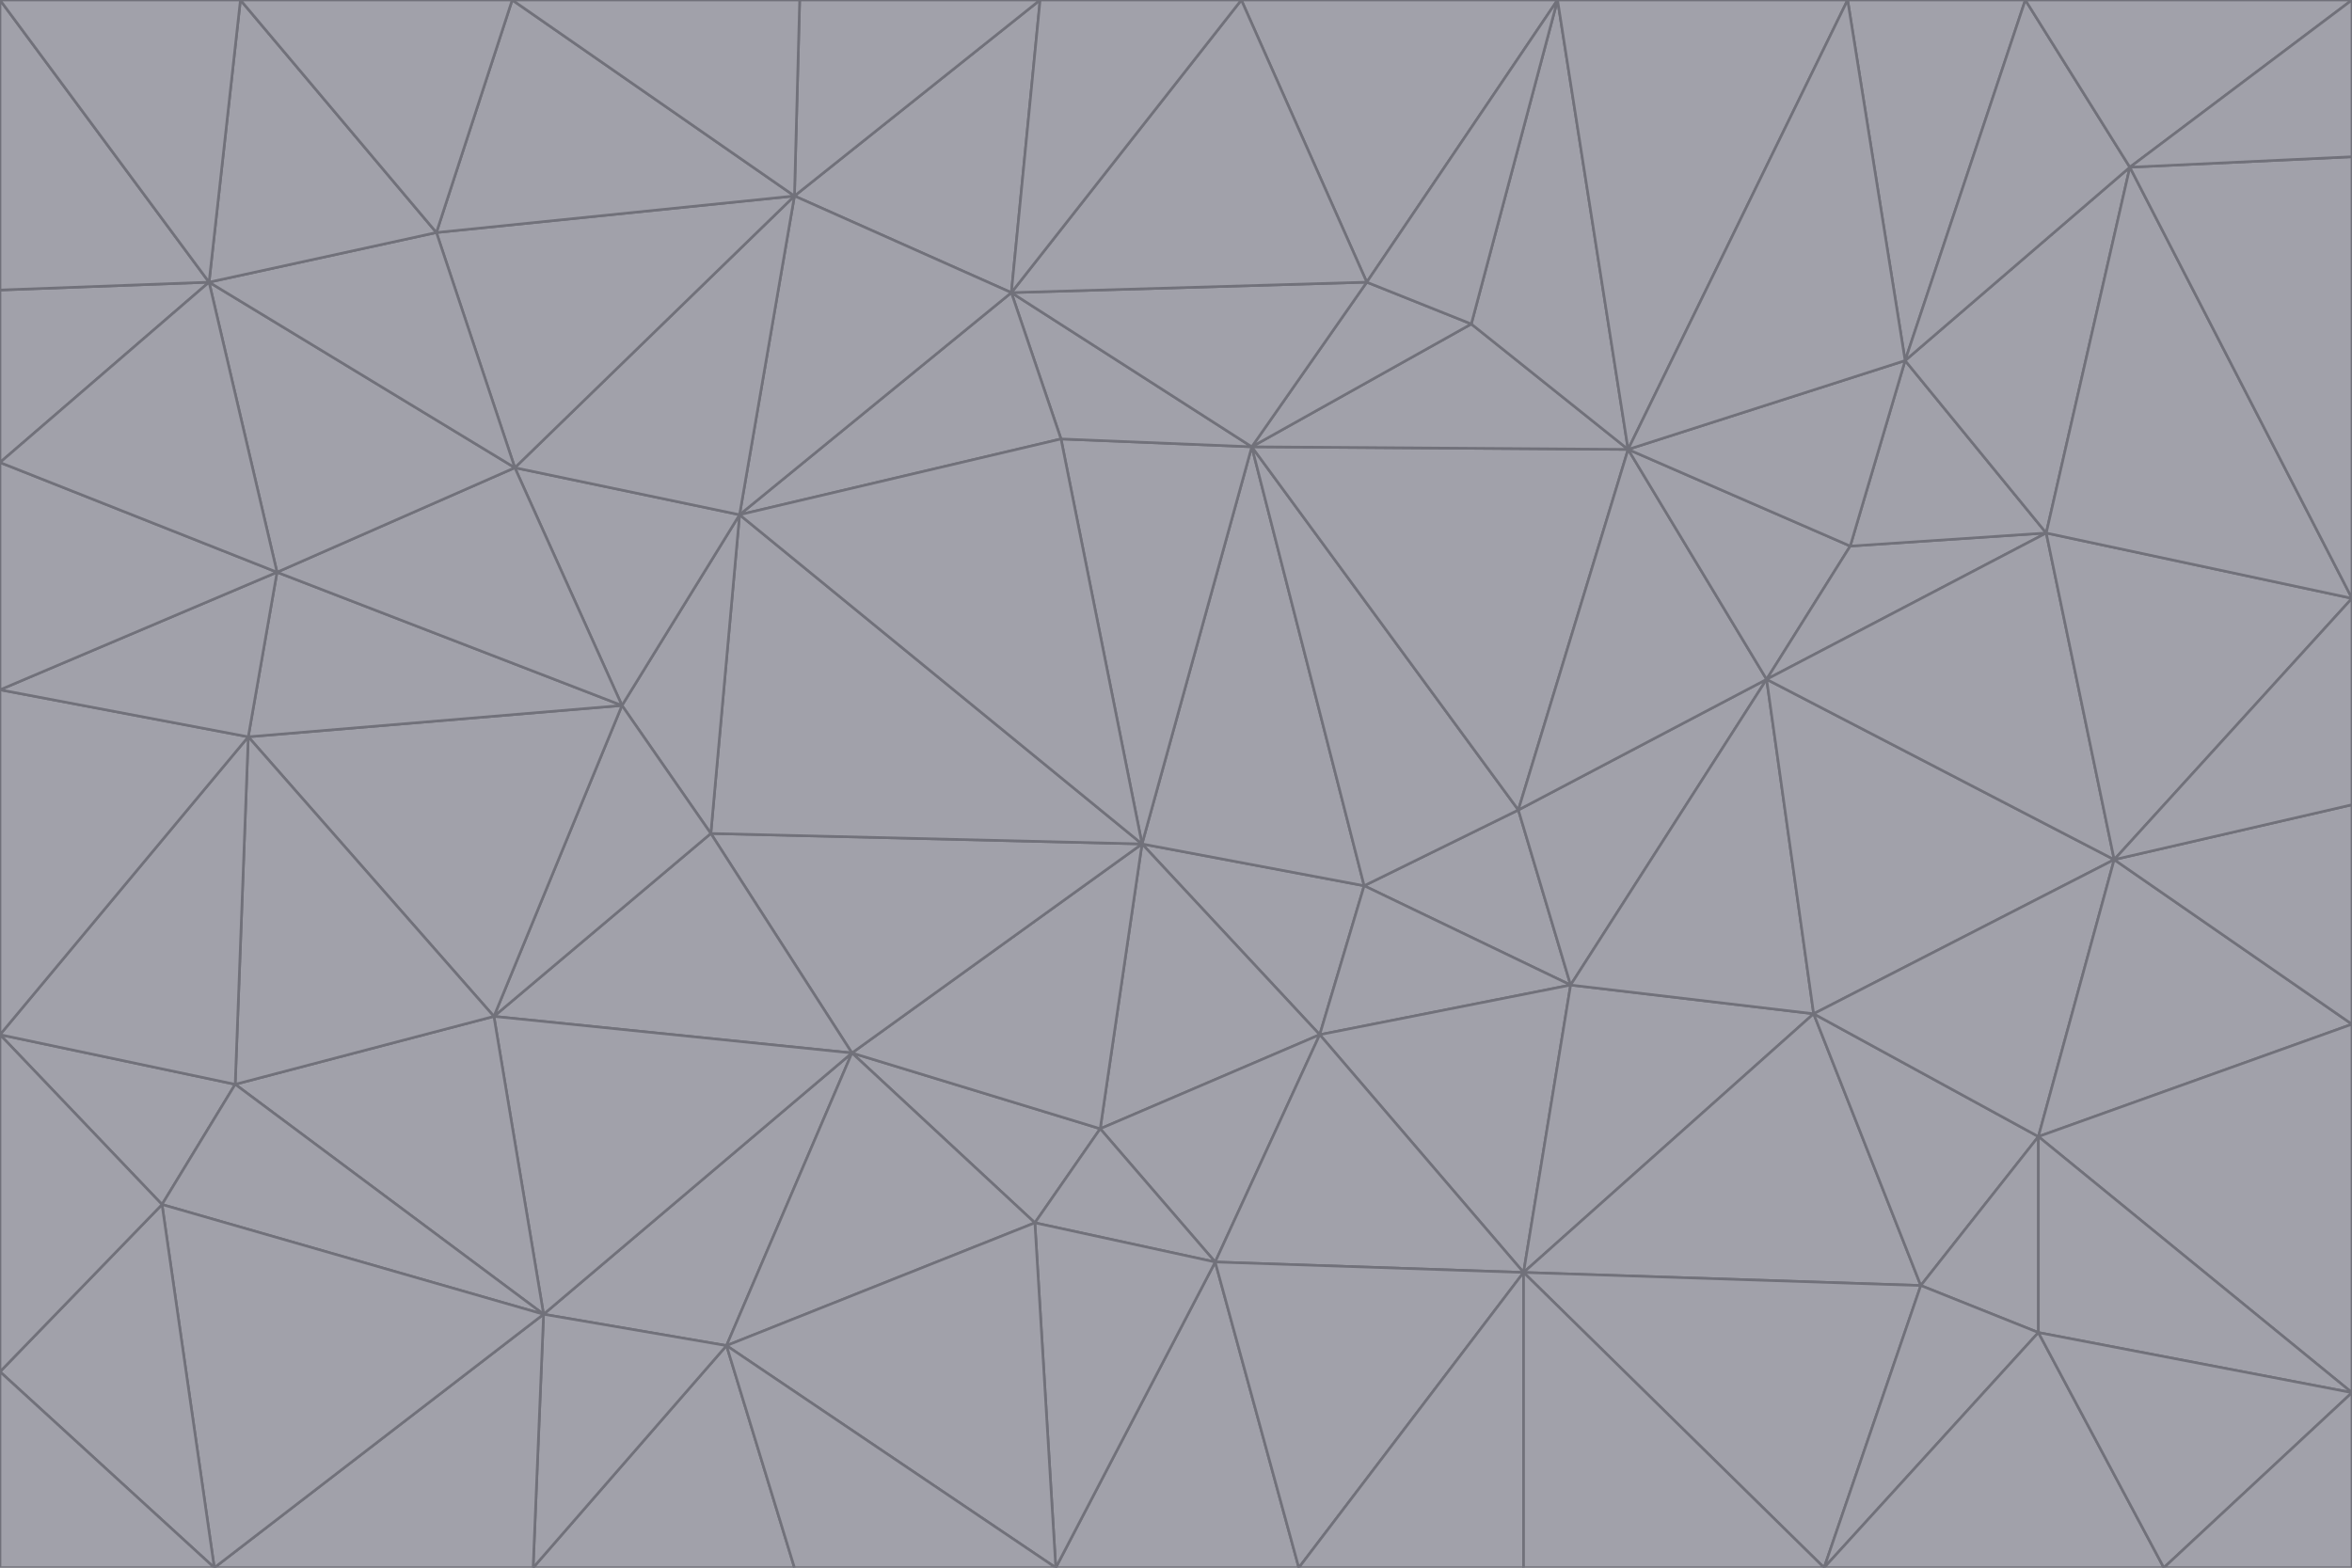<svg id="visual" viewBox="0 0 900 600" width="900" height="600" xmlns="http://www.w3.org/2000/svg" xmlns:xlink="http://www.w3.org/1999/xlink" version="1.1"><g stroke-width="1" stroke-linejoin="bevel"><path d="M437 323L505 396L522 339Z" fill="#a1a1aa" stroke="#71717a"></path><path d="M437 323L421 432L505 396Z" fill="#a1a1aa" stroke="#71717a"></path><path d="M601 377L581 310L522 339Z" fill="#a1a1aa" stroke="#71717a"></path><path d="M522 339L479 171L437 323Z" fill="#a1a1aa" stroke="#71717a"></path><path d="M421 432L465 483L505 396Z" fill="#a1a1aa" stroke="#71717a"></path><path d="M505 396L601 377L522 339Z" fill="#a1a1aa" stroke="#71717a"></path><path d="M583 487L601 377L505 396Z" fill="#a1a1aa" stroke="#71717a"></path><path d="M326 403L396 468L421 432Z" fill="#a1a1aa" stroke="#71717a"></path><path d="M421 432L396 468L465 483Z" fill="#a1a1aa" stroke="#71717a"></path><path d="M437 323L326 403L421 432Z" fill="#a1a1aa" stroke="#71717a"></path><path d="M465 483L583 487L505 396Z" fill="#a1a1aa" stroke="#71717a"></path><path d="M581 310L479 171L522 339Z" fill="#a1a1aa" stroke="#71717a"></path><path d="M437 323L272 319L326 403Z" fill="#a1a1aa" stroke="#71717a"></path><path d="M479 171L406 168L437 323Z" fill="#a1a1aa" stroke="#71717a"></path><path d="M283 197L272 319L437 323Z" fill="#a1a1aa" stroke="#71717a"></path><path d="M583 487L694 388L601 377Z" fill="#a1a1aa" stroke="#71717a"></path><path d="M601 377L676 260L581 310Z" fill="#a1a1aa" stroke="#71717a"></path><path d="M581 310L623 172L479 171Z" fill="#a1a1aa" stroke="#71717a"></path><path d="M694 388L676 260L601 377Z" fill="#a1a1aa" stroke="#71717a"></path><path d="M676 260L623 172L581 310Z" fill="#a1a1aa" stroke="#71717a"></path><path d="M479 171L387 112L406 168Z" fill="#a1a1aa" stroke="#71717a"></path><path d="M404 600L497 600L465 483Z" fill="#a1a1aa" stroke="#71717a"></path><path d="M465 483L497 600L583 487Z" fill="#a1a1aa" stroke="#71717a"></path><path d="M583 487L735 492L694 388Z" fill="#a1a1aa" stroke="#71717a"></path><path d="M404 600L465 483L396 468Z" fill="#a1a1aa" stroke="#71717a"></path><path d="M623 172L563 124L479 171Z" fill="#a1a1aa" stroke="#71717a"></path><path d="M387 112L283 197L406 168Z" fill="#a1a1aa" stroke="#71717a"></path><path d="M406 168L283 197L437 323Z" fill="#a1a1aa" stroke="#71717a"></path><path d="M283 197L238 270L272 319Z" fill="#a1a1aa" stroke="#71717a"></path><path d="M208 503L278 515L326 403Z" fill="#a1a1aa" stroke="#71717a"></path><path d="M563 124L523 108L479 171Z" fill="#a1a1aa" stroke="#71717a"></path><path d="M189 389L326 403L272 319Z" fill="#a1a1aa" stroke="#71717a"></path><path d="M326 403L278 515L396 468Z" fill="#a1a1aa" stroke="#71717a"></path><path d="M278 515L404 600L396 468Z" fill="#a1a1aa" stroke="#71717a"></path><path d="M523 108L387 112L479 171Z" fill="#a1a1aa" stroke="#71717a"></path><path d="M497 600L583 600L583 487Z" fill="#a1a1aa" stroke="#71717a"></path><path d="M676 260L708 209L623 172Z" fill="#a1a1aa" stroke="#71717a"></path><path d="M623 172L596 0L563 124Z" fill="#a1a1aa" stroke="#71717a"></path><path d="M783 204L708 209L676 260Z" fill="#a1a1aa" stroke="#71717a"></path><path d="M238 270L189 389L272 319Z" fill="#a1a1aa" stroke="#71717a"></path><path d="M698 600L735 492L583 487Z" fill="#a1a1aa" stroke="#71717a"></path><path d="M694 388L809 329L676 260Z" fill="#a1a1aa" stroke="#71717a"></path><path d="M204 600L304 600L278 515Z" fill="#a1a1aa" stroke="#71717a"></path><path d="M278 515L304 600L404 600Z" fill="#a1a1aa" stroke="#71717a"></path><path d="M189 389L208 503L326 403Z" fill="#a1a1aa" stroke="#71717a"></path><path d="M735 492L780 435L694 388Z" fill="#a1a1aa" stroke="#71717a"></path><path d="M398 0L304 75L387 112Z" fill="#a1a1aa" stroke="#71717a"></path><path d="M387 112L304 75L283 197Z" fill="#a1a1aa" stroke="#71717a"></path><path d="M283 197L197 179L238 270Z" fill="#a1a1aa" stroke="#71717a"></path><path d="M238 270L95 282L189 389Z" fill="#a1a1aa" stroke="#71717a"></path><path d="M304 75L197 179L283 197Z" fill="#a1a1aa" stroke="#71717a"></path><path d="M583 600L698 600L583 487Z" fill="#a1a1aa" stroke="#71717a"></path><path d="M735 492L780 510L780 435Z" fill="#a1a1aa" stroke="#71717a"></path><path d="M783 204L729 138L708 209Z" fill="#a1a1aa" stroke="#71717a"></path><path d="M708 209L729 138L623 172Z" fill="#a1a1aa" stroke="#71717a"></path><path d="M596 0L475 0L523 108Z" fill="#a1a1aa" stroke="#71717a"></path><path d="M523 108L475 0L387 112Z" fill="#a1a1aa" stroke="#71717a"></path><path d="M780 435L809 329L694 388Z" fill="#a1a1aa" stroke="#71717a"></path><path d="M698 600L780 510L735 492Z" fill="#a1a1aa" stroke="#71717a"></path><path d="M780 435L900 392L809 329Z" fill="#a1a1aa" stroke="#71717a"></path><path d="M809 329L783 204L676 260Z" fill="#a1a1aa" stroke="#71717a"></path><path d="M596 0L523 108L563 124Z" fill="#a1a1aa" stroke="#71717a"></path><path d="M475 0L398 0L387 112Z" fill="#a1a1aa" stroke="#71717a"></path><path d="M208 503L204 600L278 515Z" fill="#a1a1aa" stroke="#71717a"></path><path d="M82 600L204 600L208 503Z" fill="#a1a1aa" stroke="#71717a"></path><path d="M707 0L596 0L623 172Z" fill="#a1a1aa" stroke="#71717a"></path><path d="M106 219L95 282L238 270Z" fill="#a1a1aa" stroke="#71717a"></path><path d="M189 389L90 415L208 503Z" fill="#a1a1aa" stroke="#71717a"></path><path d="M95 282L90 415L189 389Z" fill="#a1a1aa" stroke="#71717a"></path><path d="M197 179L106 219L238 270Z" fill="#a1a1aa" stroke="#71717a"></path><path d="M80 108L106 219L197 179Z" fill="#a1a1aa" stroke="#71717a"></path><path d="M167 89L197 179L304 75Z" fill="#a1a1aa" stroke="#71717a"></path><path d="M398 0L306 0L304 75Z" fill="#a1a1aa" stroke="#71717a"></path><path d="M196 0L167 89L304 75Z" fill="#a1a1aa" stroke="#71717a"></path><path d="M775 0L707 0L729 138Z" fill="#a1a1aa" stroke="#71717a"></path><path d="M729 138L707 0L623 172Z" fill="#a1a1aa" stroke="#71717a"></path><path d="M0 396L62 461L90 415Z" fill="#a1a1aa" stroke="#71717a"></path><path d="M90 415L62 461L208 503Z" fill="#a1a1aa" stroke="#71717a"></path><path d="M0 396L90 415L95 282Z" fill="#a1a1aa" stroke="#71717a"></path><path d="M900 533L900 392L780 435Z" fill="#a1a1aa" stroke="#71717a"></path><path d="M809 329L900 229L783 204Z" fill="#a1a1aa" stroke="#71717a"></path><path d="M783 204L815 64L729 138Z" fill="#a1a1aa" stroke="#71717a"></path><path d="M900 533L780 435L780 510Z" fill="#a1a1aa" stroke="#71717a"></path><path d="M900 392L900 308L809 329Z" fill="#a1a1aa" stroke="#71717a"></path><path d="M698 600L828 600L780 510Z" fill="#a1a1aa" stroke="#71717a"></path><path d="M900 308L900 229L809 329Z" fill="#a1a1aa" stroke="#71717a"></path><path d="M900 229L815 64L783 204Z" fill="#a1a1aa" stroke="#71717a"></path><path d="M306 0L196 0L304 75Z" fill="#a1a1aa" stroke="#71717a"></path><path d="M167 89L80 108L197 179Z" fill="#a1a1aa" stroke="#71717a"></path><path d="M828 600L900 533L780 510Z" fill="#a1a1aa" stroke="#71717a"></path><path d="M62 461L82 600L208 503Z" fill="#a1a1aa" stroke="#71717a"></path><path d="M815 64L775 0L729 138Z" fill="#a1a1aa" stroke="#71717a"></path><path d="M92 0L80 108L167 89Z" fill="#a1a1aa" stroke="#71717a"></path><path d="M0 264L0 396L95 282Z" fill="#a1a1aa" stroke="#71717a"></path><path d="M0 264L95 282L106 219Z" fill="#a1a1aa" stroke="#71717a"></path><path d="M62 461L0 525L82 600Z" fill="#a1a1aa" stroke="#71717a"></path><path d="M0 177L0 264L106 219Z" fill="#a1a1aa" stroke="#71717a"></path><path d="M828 600L900 600L900 533Z" fill="#a1a1aa" stroke="#71717a"></path><path d="M0 396L0 525L62 461Z" fill="#a1a1aa" stroke="#71717a"></path><path d="M0 111L0 177L80 108Z" fill="#a1a1aa" stroke="#71717a"></path><path d="M80 108L0 177L106 219Z" fill="#a1a1aa" stroke="#71717a"></path><path d="M900 229L900 60L815 64Z" fill="#a1a1aa" stroke="#71717a"></path><path d="M815 64L900 0L775 0Z" fill="#a1a1aa" stroke="#71717a"></path><path d="M196 0L92 0L167 89Z" fill="#a1a1aa" stroke="#71717a"></path><path d="M0 525L0 600L82 600Z" fill="#a1a1aa" stroke="#71717a"></path><path d="M0 0L0 111L80 108Z" fill="#a1a1aa" stroke="#71717a"></path><path d="M900 60L900 0L815 64Z" fill="#a1a1aa" stroke="#71717a"></path><path d="M92 0L0 0L80 108Z" fill="#a1a1aa" stroke="#71717a"></path></g></svg>